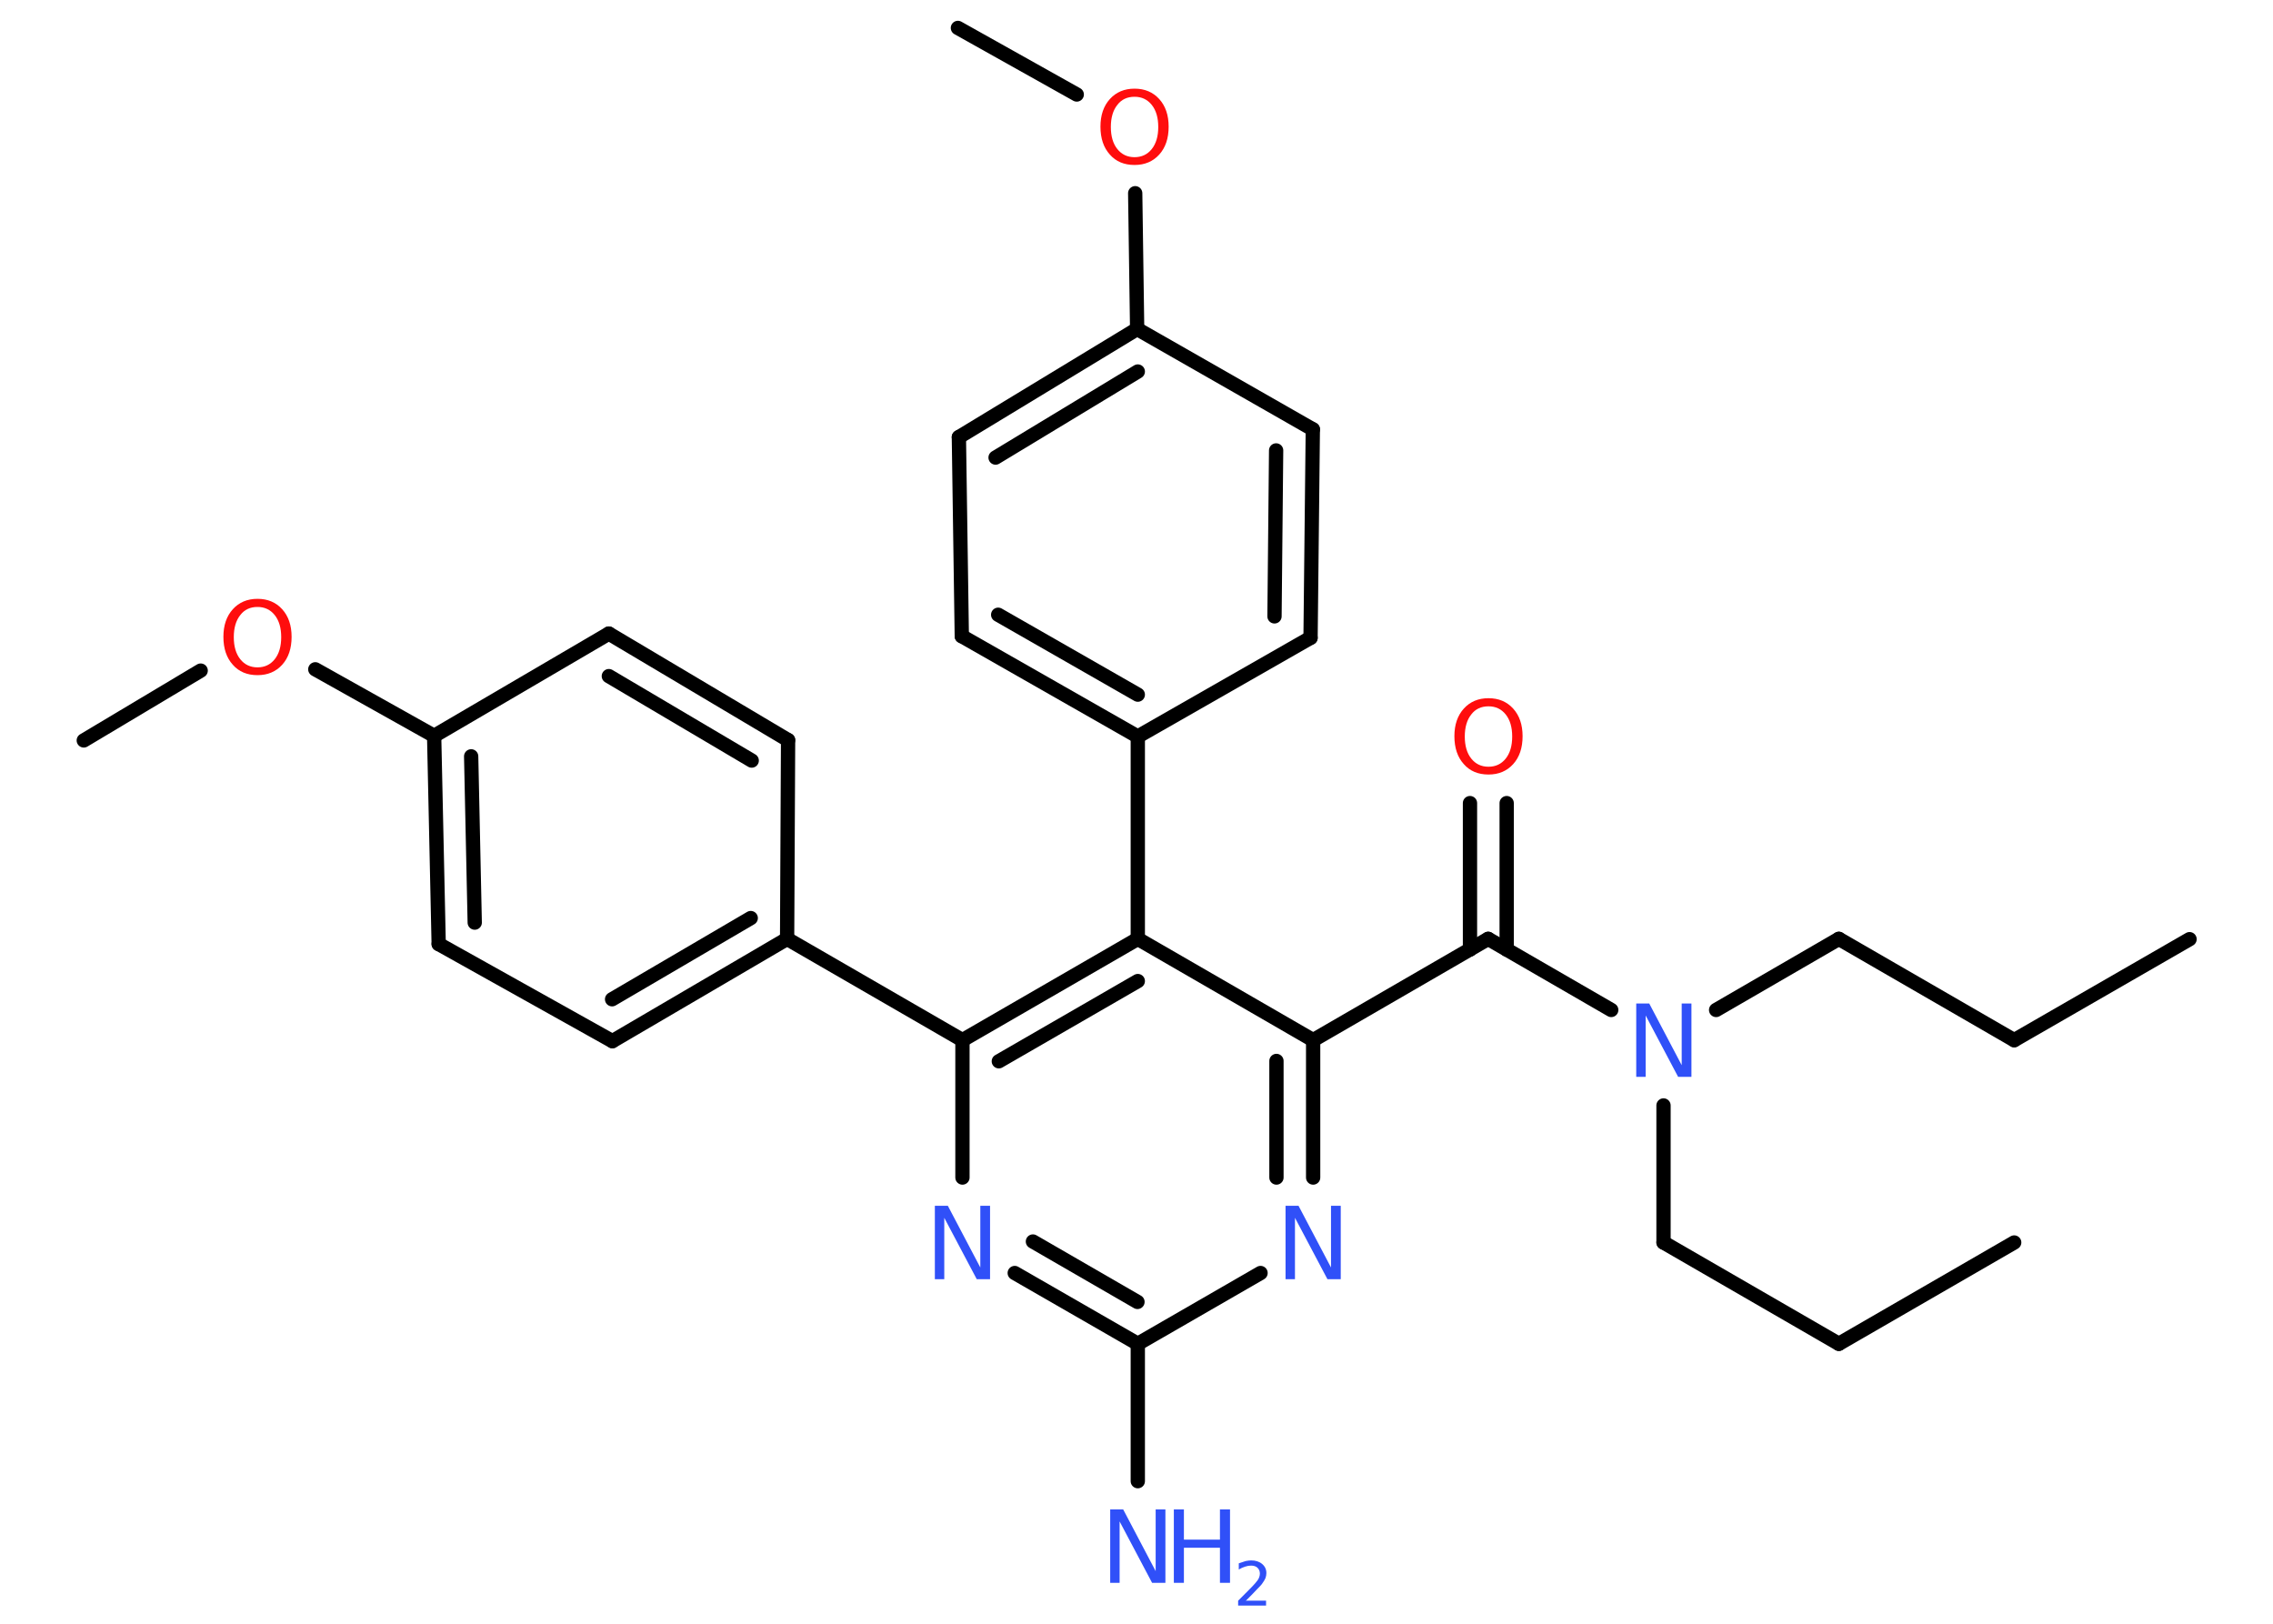 <?xml version='1.0' encoding='UTF-8'?>
<!DOCTYPE svg PUBLIC "-//W3C//DTD SVG 1.1//EN" "http://www.w3.org/Graphics/SVG/1.1/DTD/svg11.dtd">
<svg version='1.2' xmlns='http://www.w3.org/2000/svg' xmlns:xlink='http://www.w3.org/1999/xlink' width='70.0mm' height='50.0mm' viewBox='0 0 70.0 50.0'>
  <desc>Generated by the Chemistry Development Kit (http://github.com/cdk)</desc>
  <g stroke-linecap='round' stroke-linejoin='round' stroke='#000000' stroke-width='.44' fill='#3050F8'>
    <rect x='.0' y='.0' width='70.0' height='50.0' fill='#FFFFFF' stroke='none'/>
    <g id='mol1' class='mol'>
      <line id='mol1bnd1' class='bond' x1='67.43' y1='28.92' x2='62.03' y2='32.03'/>
      <line id='mol1bnd2' class='bond' x1='62.03' y1='32.03' x2='56.63' y2='28.91'/>
      <line id='mol1bnd3' class='bond' x1='56.63' y1='28.91' x2='52.85' y2='31.1'/>
      <line id='mol1bnd4' class='bond' x1='51.23' y1='34.04' x2='51.23' y2='38.26'/>
      <line id='mol1bnd5' class='bond' x1='51.23' y1='38.26' x2='56.63' y2='41.38'/>
      <line id='mol1bnd6' class='bond' x1='56.63' y1='41.38' x2='62.03' y2='38.26'/>
      <line id='mol1bnd7' class='bond' x1='49.62' y1='31.1' x2='45.83' y2='28.91'/>
      <g id='mol1bnd8' class='bond'>
        <line x1='45.27' y1='29.24' x2='45.27' y2='24.73'/>
        <line x1='46.4' y1='29.24' x2='46.4' y2='24.73'/>
      </g>
      <line id='mol1bnd9' class='bond' x1='45.83' y1='28.91' x2='40.44' y2='32.03'/>
      <g id='mol1bnd10' class='bond'>
        <line x1='40.44' y1='36.26' x2='40.44' y2='32.03'/>
        <line x1='39.31' y1='36.26' x2='39.31' y2='32.67'/>
      </g>
      <line id='mol1bnd11' class='bond' x1='38.82' y1='39.2' x2='35.04' y2='41.38'/>
      <line id='mol1bnd12' class='bond' x1='35.04' y1='41.38' x2='35.04' y2='45.61'/>
      <g id='mol1bnd13' class='bond'>
        <line x1='31.25' y1='39.2' x2='35.04' y2='41.38'/>
        <line x1='31.81' y1='38.23' x2='35.03' y2='40.09'/>
      </g>
      <line id='mol1bnd14' class='bond' x1='29.64' y1='36.26' x2='29.64' y2='32.03'/>
      <line id='mol1bnd15' class='bond' x1='29.64' y1='32.03' x2='24.24' y2='28.91'/>
      <g id='mol1bnd16' class='bond'>
        <line x1='18.86' y1='32.06' x2='24.24' y2='28.91'/>
        <line x1='18.85' y1='30.77' x2='23.12' y2='28.27'/>
      </g>
      <line id='mol1bnd17' class='bond' x1='18.86' y1='32.06' x2='13.51' y2='29.07'/>
      <g id='mol1bnd18' class='bond'>
        <line x1='13.37' y1='22.66' x2='13.51' y2='29.07'/>
        <line x1='14.51' y1='23.29' x2='14.62' y2='28.41'/>
      </g>
      <line id='mol1bnd19' class='bond' x1='13.37' y1='22.66' x2='9.71' y2='20.61'/>
      <line id='mol1bnd20' class='bond' x1='6.18' y1='20.65' x2='2.58' y2='22.8'/>
      <line id='mol1bnd21' class='bond' x1='13.37' y1='22.66' x2='18.75' y2='19.51'/>
      <g id='mol1bnd22' class='bond'>
        <line x1='24.27' y1='22.79' x2='18.75' y2='19.51'/>
        <line x1='23.15' y1='23.42' x2='18.75' y2='20.82'/>
      </g>
      <line id='mol1bnd23' class='bond' x1='24.24' y1='28.91' x2='24.27' y2='22.79'/>
      <g id='mol1bnd24' class='bond'>
        <line x1='35.04' y1='28.91' x2='29.64' y2='32.03'/>
        <line x1='35.04' y1='30.21' x2='30.76' y2='32.68'/>
      </g>
      <line id='mol1bnd25' class='bond' x1='40.44' y1='32.03' x2='35.04' y2='28.91'/>
      <line id='mol1bnd26' class='bond' x1='35.04' y1='28.91' x2='35.04' y2='22.68'/>
      <g id='mol1bnd27' class='bond'>
        <line x1='29.62' y1='19.59' x2='35.04' y2='22.68'/>
        <line x1='30.74' y1='18.93' x2='35.04' y2='21.39'/>
      </g>
      <line id='mol1bnd28' class='bond' x1='29.62' y1='19.59' x2='29.53' y2='13.46'/>
      <g id='mol1bnd29' class='bond'>
        <line x1='35.02' y1='10.13' x2='29.53' y2='13.46'/>
        <line x1='35.04' y1='11.44' x2='30.66' y2='14.09'/>
      </g>
      <line id='mol1bnd30' class='bond' x1='35.02' y1='10.13' x2='34.96' y2='5.95'/>
      <line id='mol1bnd31' class='bond' x1='33.16' y1='2.91' x2='29.5' y2='.86'/>
      <line id='mol1bnd32' class='bond' x1='35.02' y1='10.13' x2='40.43' y2='13.22'/>
      <g id='mol1bnd33' class='bond'>
        <line x1='40.36' y1='19.64' x2='40.43' y2='13.22'/>
        <line x1='39.25' y1='18.98' x2='39.3' y2='13.87'/>
      </g>
      <line id='mol1bnd34' class='bond' x1='35.04' y1='22.68' x2='40.36' y2='19.64'/>
      <path id='mol1atm4' class='atom' d='M50.38 30.9h.41l1.0 1.9v-1.9h.3v2.26h-.41l-1.0 -1.89v1.89h-.29v-2.26z' stroke='none'/>
      <path id='mol1atm9' class='atom' d='M45.84 21.75q-.34 .0 -.53 .25q-.2 .25 -.2 .68q.0 .43 .2 .68q.2 .25 .53 .25q.33 .0 .53 -.25q.2 -.25 .2 -.68q.0 -.43 -.2 -.68q-.2 -.25 -.53 -.25zM45.84 21.5q.47 .0 .76 .32q.29 .32 .29 .85q.0 .54 -.29 .86q-.29 .32 -.76 .32q-.48 .0 -.76 -.32q-.29 -.32 -.29 -.86q.0 -.53 .29 -.85q.29 -.32 .76 -.32z' stroke='none' fill='#FF0D0D'/>
      <path id='mol1atm11' class='atom' d='M39.58 37.13h.41l1.0 1.9v-1.9h.3v2.26h-.41l-1.0 -1.89v1.89h-.29v-2.26z' stroke='none'/>
      <g id='mol1atm13' class='atom'>
        <path d='M34.18 46.48h.41l1.0 1.9v-1.9h.3v2.26h-.41l-1.0 -1.89v1.89h-.29v-2.26z' stroke='none'/>
        <path d='M36.15 46.48h.31v.93h1.11v-.93h.31v2.26h-.31v-1.08h-1.11v1.08h-.31v-2.26z' stroke='none'/>
        <path d='M38.35 49.29h.64v.15h-.86v-.15q.11 -.11 .29 -.29q.18 -.18 .23 -.24q.09 -.1 .12 -.17q.03 -.07 .03 -.13q.0 -.11 -.07 -.18q-.07 -.07 -.2 -.07q-.09 .0 -.18 .03q-.1 .03 -.2 .09v-.19q.11 -.04 .21 -.07q.1 -.02 .17 -.02q.21 .0 .34 .11q.13 .11 .13 .28q.0 .08 -.03 .16q-.03 .07 -.11 .18q-.02 .03 -.14 .15q-.12 .13 -.34 .35z' stroke='none'/>
      </g>
      <path id='mol1atm14' class='atom' d='M28.78 37.13h.41l1.0 1.9v-1.9h.3v2.26h-.41l-1.0 -1.89v1.89h-.29v-2.26z' stroke='none'/>
      <path id='mol1atm20' class='atom' d='M7.93 18.69q-.34 .0 -.53 .25q-.2 .25 -.2 .68q.0 .43 .2 .68q.2 .25 .53 .25q.33 .0 .53 -.25q.2 -.25 .2 -.68q.0 -.43 -.2 -.68q-.2 -.25 -.53 -.25zM7.93 18.44q.47 .0 .76 .32q.29 .32 .29 .85q.0 .54 -.29 .86q-.29 .32 -.76 .32q-.48 .0 -.76 -.32q-.29 -.32 -.29 -.86q.0 -.53 .29 -.85q.29 -.32 .76 -.32z' stroke='none' fill='#FF0D0D'/>
      <path id='mol1atm29' class='atom' d='M34.94 2.98q-.34 .0 -.53 .25q-.2 .25 -.2 .68q.0 .43 .2 .68q.2 .25 .53 .25q.33 .0 .53 -.25q.2 -.25 .2 -.68q.0 -.43 -.2 -.68q-.2 -.25 -.53 -.25zM34.94 2.73q.47 .0 .76 .32q.29 .32 .29 .85q.0 .54 -.29 .86q-.29 .32 -.76 .32q-.48 .0 -.76 -.32q-.29 -.32 -.29 -.86q.0 -.53 .29 -.85q.29 -.32 .76 -.32z' stroke='none' fill='#FF0D0D'/>
    </g>
  </g>
</svg>
